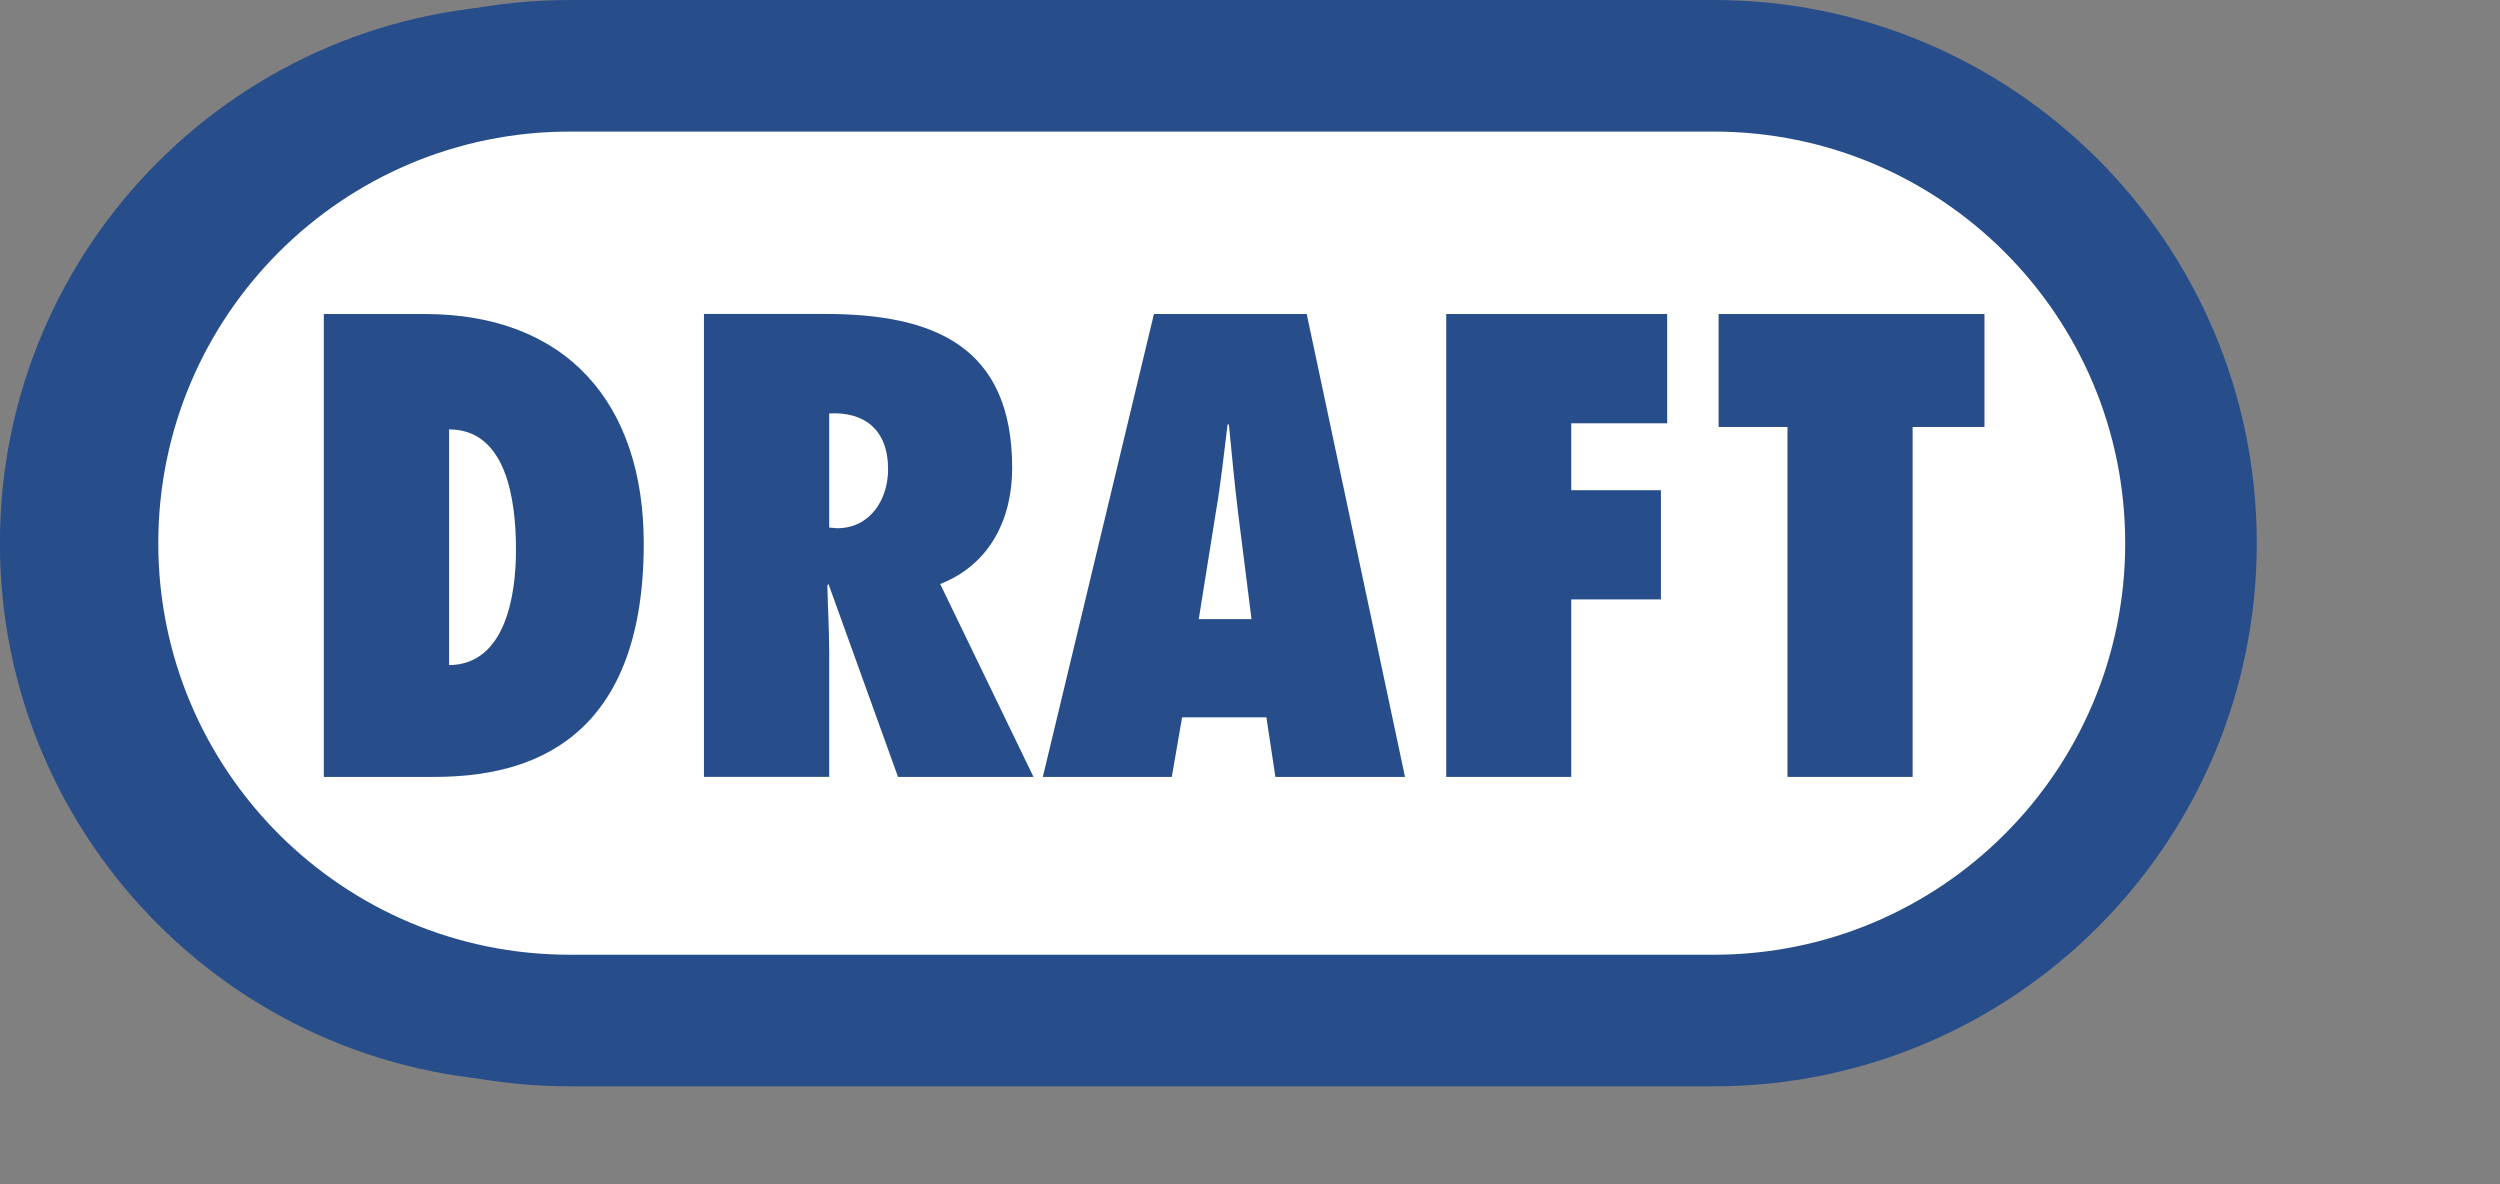 <?xml version="1.0" encoding="iso-8859-1"?>
<!-- Generator: Adobe Illustrator 9.0, SVG Export Plug-In  -->
<!DOCTYPE svg PUBLIC "-//W3C//DTD SVG 20000303 Stylable//EN"   "http://www.w3.org/TR/2000/03/WD-SVG-20000303/DTD/svg-20000303-stylable.dtd">
<svg  width="38pt" height="18pt" viewBox="0 0 38 18" xml:space="preserve">
	<rect x="0" y="0" width="38" height="18" fill="#808080" stroke="none"/>
	<g id="Layer_x0020_1" style="fill-rule:nonzero;clip-rule:nonzero;fill:#274D8B;stroke:#000000;stroke-miterlimit:4;">
		<g style="stroke:none;">
			<path style="fill:#FFFFFF;stroke:#274D8B;stroke-width:1.865;" d="M25.573,15.512c4.008,0,7.256-3.248,7.256-7.256S29.581,1,25.573,1H8.186C4.18,1,0.931,4.249,0.931,8.256s3.249,7.256,7.255,7.256h17.387z"/>
			<path style="fill:#FFFFFF;stroke:#274D8B;stroke-width:2;" d="M26.047,15.512c4.008,0,7.256-3.248,7.256-7.256S30.055,1,26.047,1H8.661C4.655,1,1.406,4.249,1.406,8.256s3.249,7.256,7.255,7.256h17.387z"/>
			<path d="M6.826,6.527c0.87,0,1.017,1.063,1.017,1.829c0,0.662-0.146,1.745-1.017,1.754V6.527z M4.922,11.809h1.662c1.156,0,3.201-0.299,3.201-3.546c0-2.128-1.168-3.49-3.333-3.49h-1.53v7.036z"/>
			<path d="M12.604,8.02V6.284c0.521-0.028,0.895,0.234,0.895,0.849c0,0.457-0.271,0.896-0.773,0.896l-0.121-0.01z M15.709,11.809l-1.418-2.932c0.756-0.297,1.094-0.988,1.094-1.763c0-1.857-1.195-2.342-2.848-2.342H10.7v7.036h1.904V9.933
				c0-0.346-0.021-0.69-0.028-1.036l0.017-0.02l1.057,2.932h2.061z"/>
			<path d="M18.221,9.411l0.261-1.633c0.076-0.439,0.122-0.887,0.177-1.326h0.02c0.044,0.439,0.084,0.887,0.138,1.326l0.206,1.633h-0.801z M21.356,11.809l-1.494-7.036H17.54l-1.689,7.036h1.96l0.157-0.906h1.281l0.137,0.906h1.971z"/>
			<path d="M21.983,11.809V4.773h3.358v1.661h-1.458v1.017h1.363v1.66h-1.363v2.698h-1.9z"/>
			<path d="M27.17,11.809V6.49h-1.047V4.773h4.041V6.49h-1.092v5.319H27.17z"/>
		</g>
	</g>
</svg>
